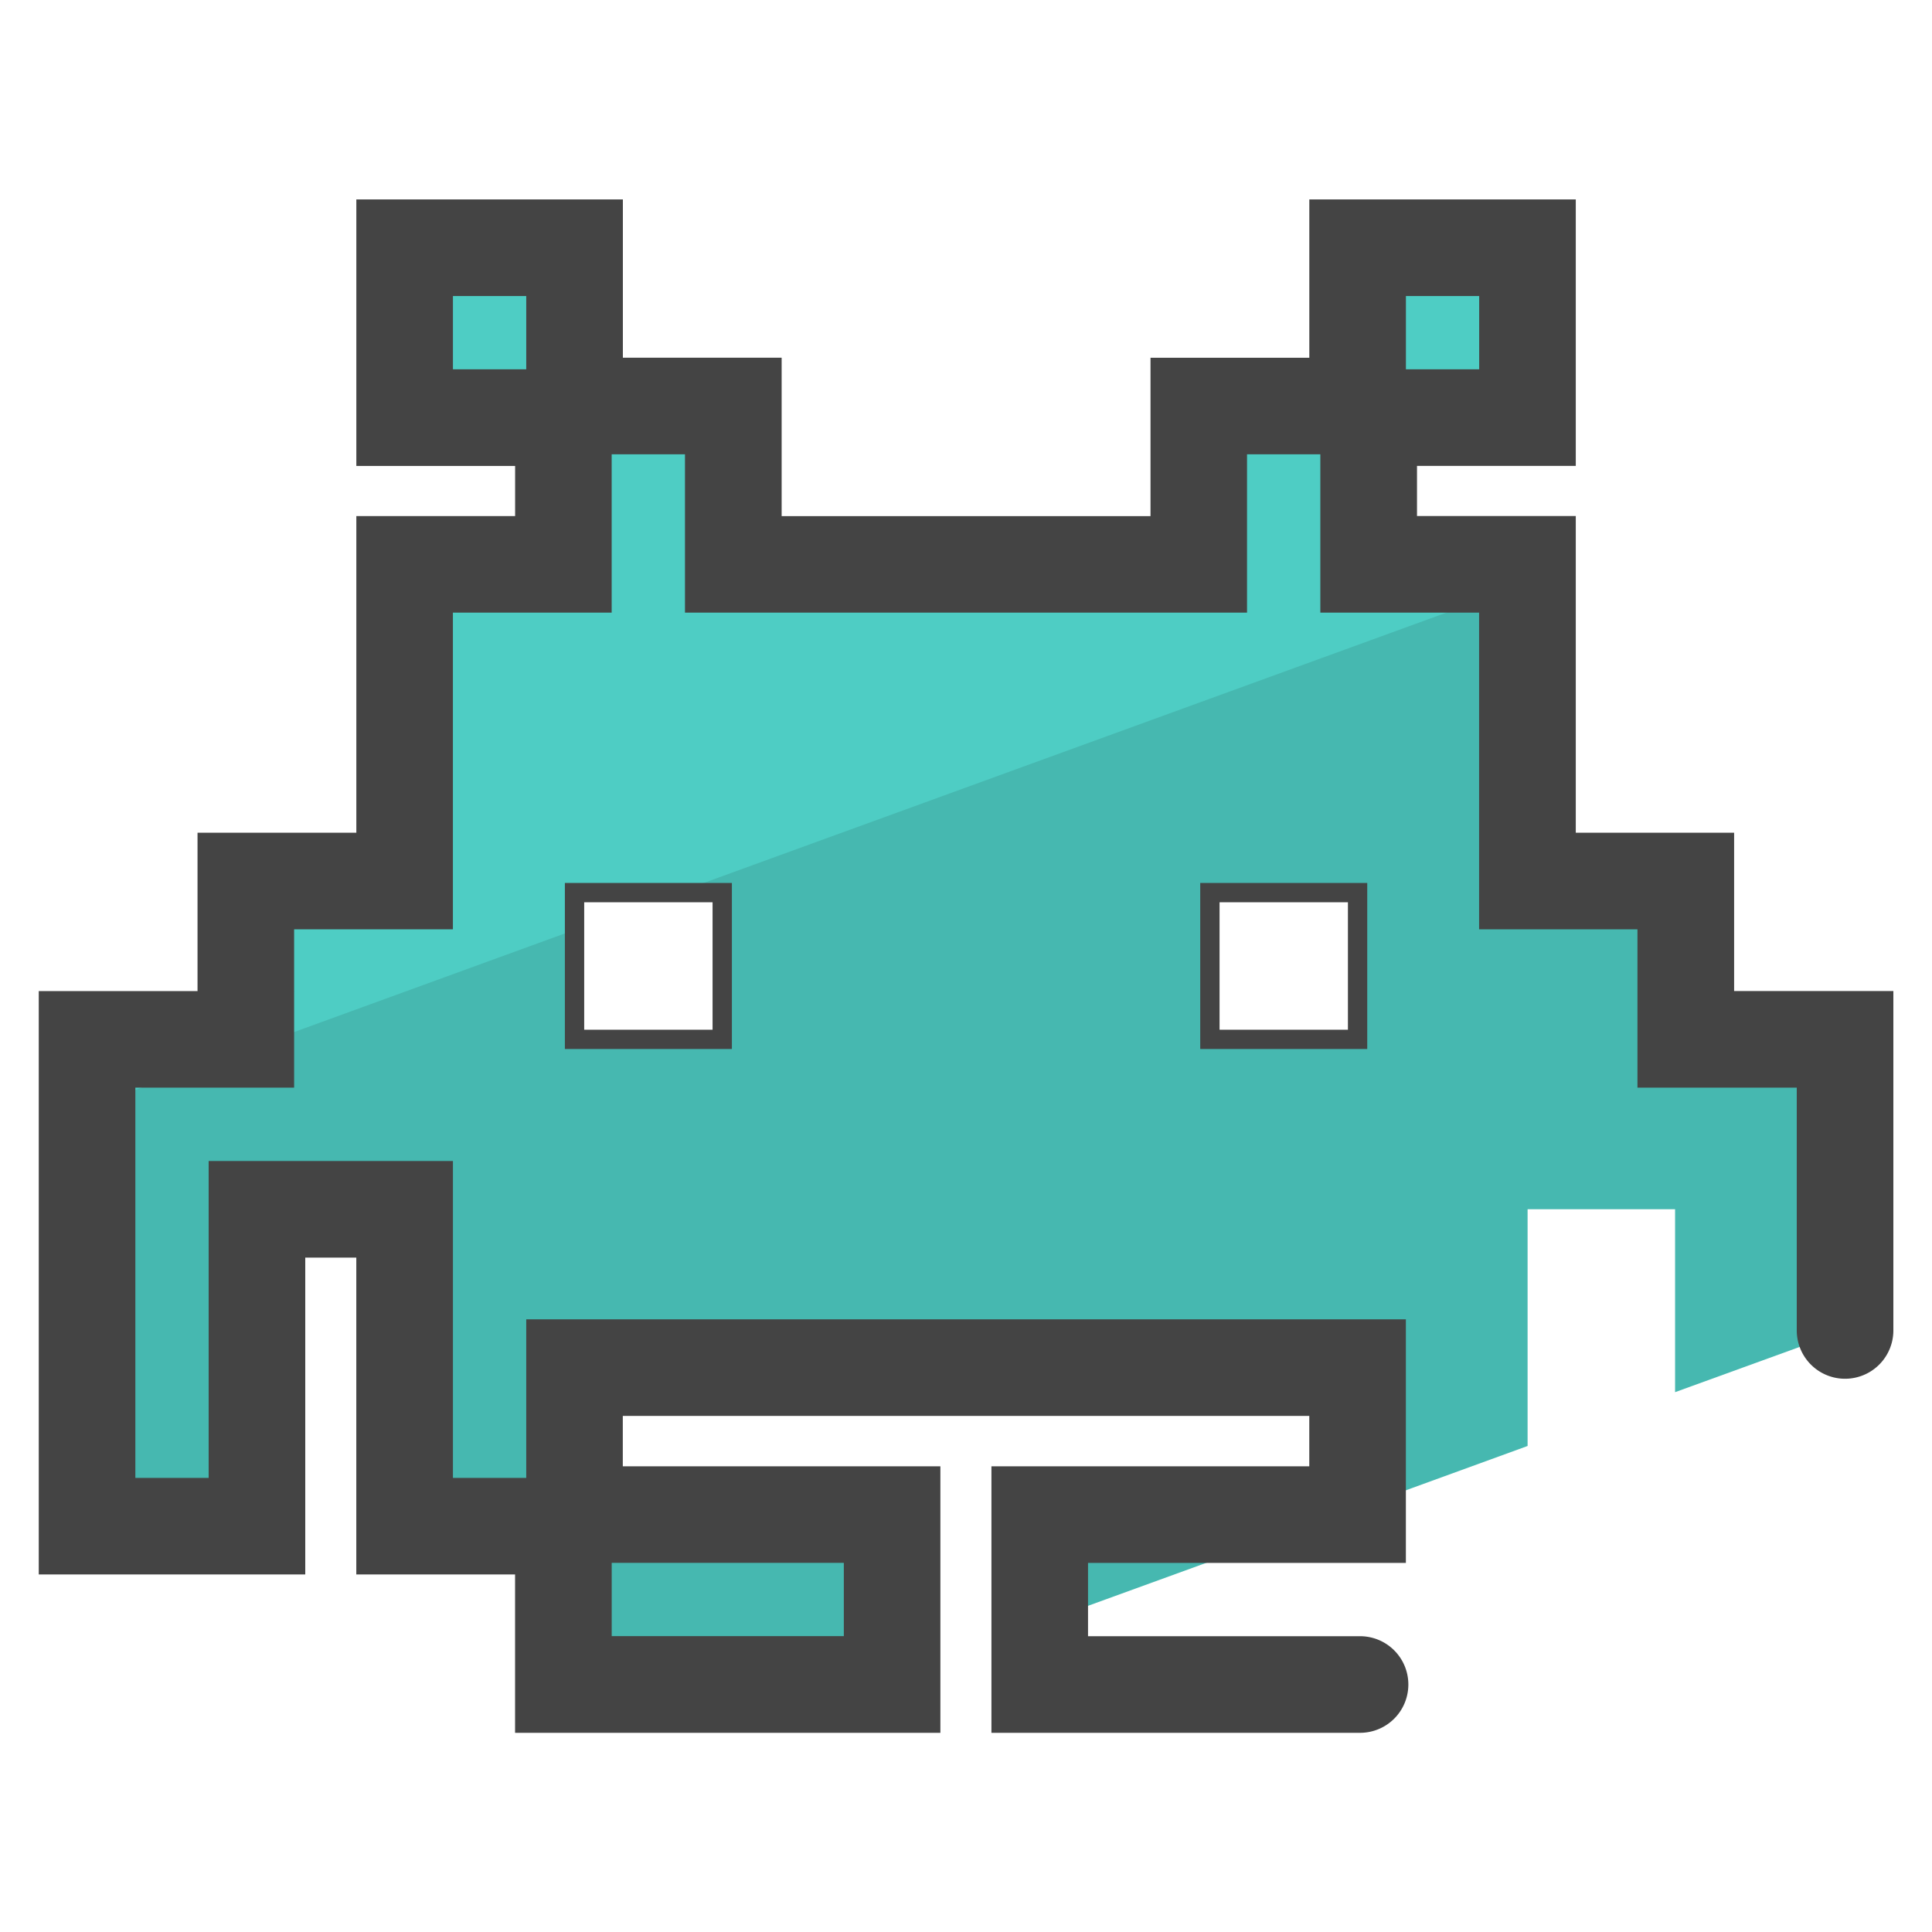<svg version="1" xmlns="http://www.w3.org/2000/svg" viewBox="0 0 50 50"><path fill="#46B8B0" d="M26.91 39.197v2.815l7.746-2.815H26.91zm16.719-12.299v-4.095h-4.095v-8.198h-4.11v-3.794h4.11V6.407H35.13v4.103h-4.102v4.095H18.976V10.51h-4.11V6.407H10.47v4.404h4.11v3.794h-4.11v8.198H6.36v4.095H2.25v12.601h4.404v-8.205h3.816v8.205h4.11v4.095h7.994l.512-.188v-4.208h-8.22v-3.801H35.13v3.628l4.404-1.603v-6.128h3.817v4.735l4.396-1.596v-7.535h-4.118zm-24.939 0h-3.824v-3.794h3.824v3.794zm16.44 0h-3.816v-3.794h3.816v3.794z"/><path fill="#4ECDC4" d="M39.531 10.808V6.411h-4.397v4.097h-4.109v4.097H18.978v-4.097h-4.109V6.411h-4.397v4.397h4.109v3.797h-4.109V22.8h-4.11v4.097H2.253v1.764l12.616-4.595V23.1h2.658l22.005-8.009v-.486h-4.109v-3.797h4.108z"/><g fill="#444"><path d="M44.879 25.648V21.55h-4.098v-8.195h-4.109v-1.298h4.109V5.161h-6.896v4.098h-4.11v4.098h-9.546V9.258H16.12V5.161H9.222v6.897h4.109v1.298H9.222v8.195h-4.11v4.098H1.003v15.098H7.9v-8.201h1.321v8.201h4.109v4.098h11.007v-6.897h-8.219v-1.304h17.766v1.304h-8.226v6.897h9.54a1.25 1.25 0 0 0 0-2.5h-7.04v-1.897h8.226v-6.304H13.619v4.104h-1.897v-8.201H5.4v8.201H3.503v-10.1h4.109V24.05h4.109v-8.195h4.109v-4.098h1.897v4.098h14.546v-4.098h1.897v4.098h4.109v8.195h4.098v4.098H46.5v6.284a1.25 1.25 0 0 0 2.5 0v-8.784h-4.121zM15.831 40.446h6.007v1.897h-6.007v-1.897zM13.619 9.558h-1.897V7.661h1.897v1.897zm22.766-1.897h1.896v1.897h-1.896V7.661z"/><path d="M31.062 27.148h4.322V22.85h-4.322v4.298zm.5-3.797h3.322v3.298h-3.322v-3.298zM14.619 27.148h4.322V22.85h-4.322v4.298zm.5-3.797h3.322v3.298h-3.322v-3.298z"/></g></svg>